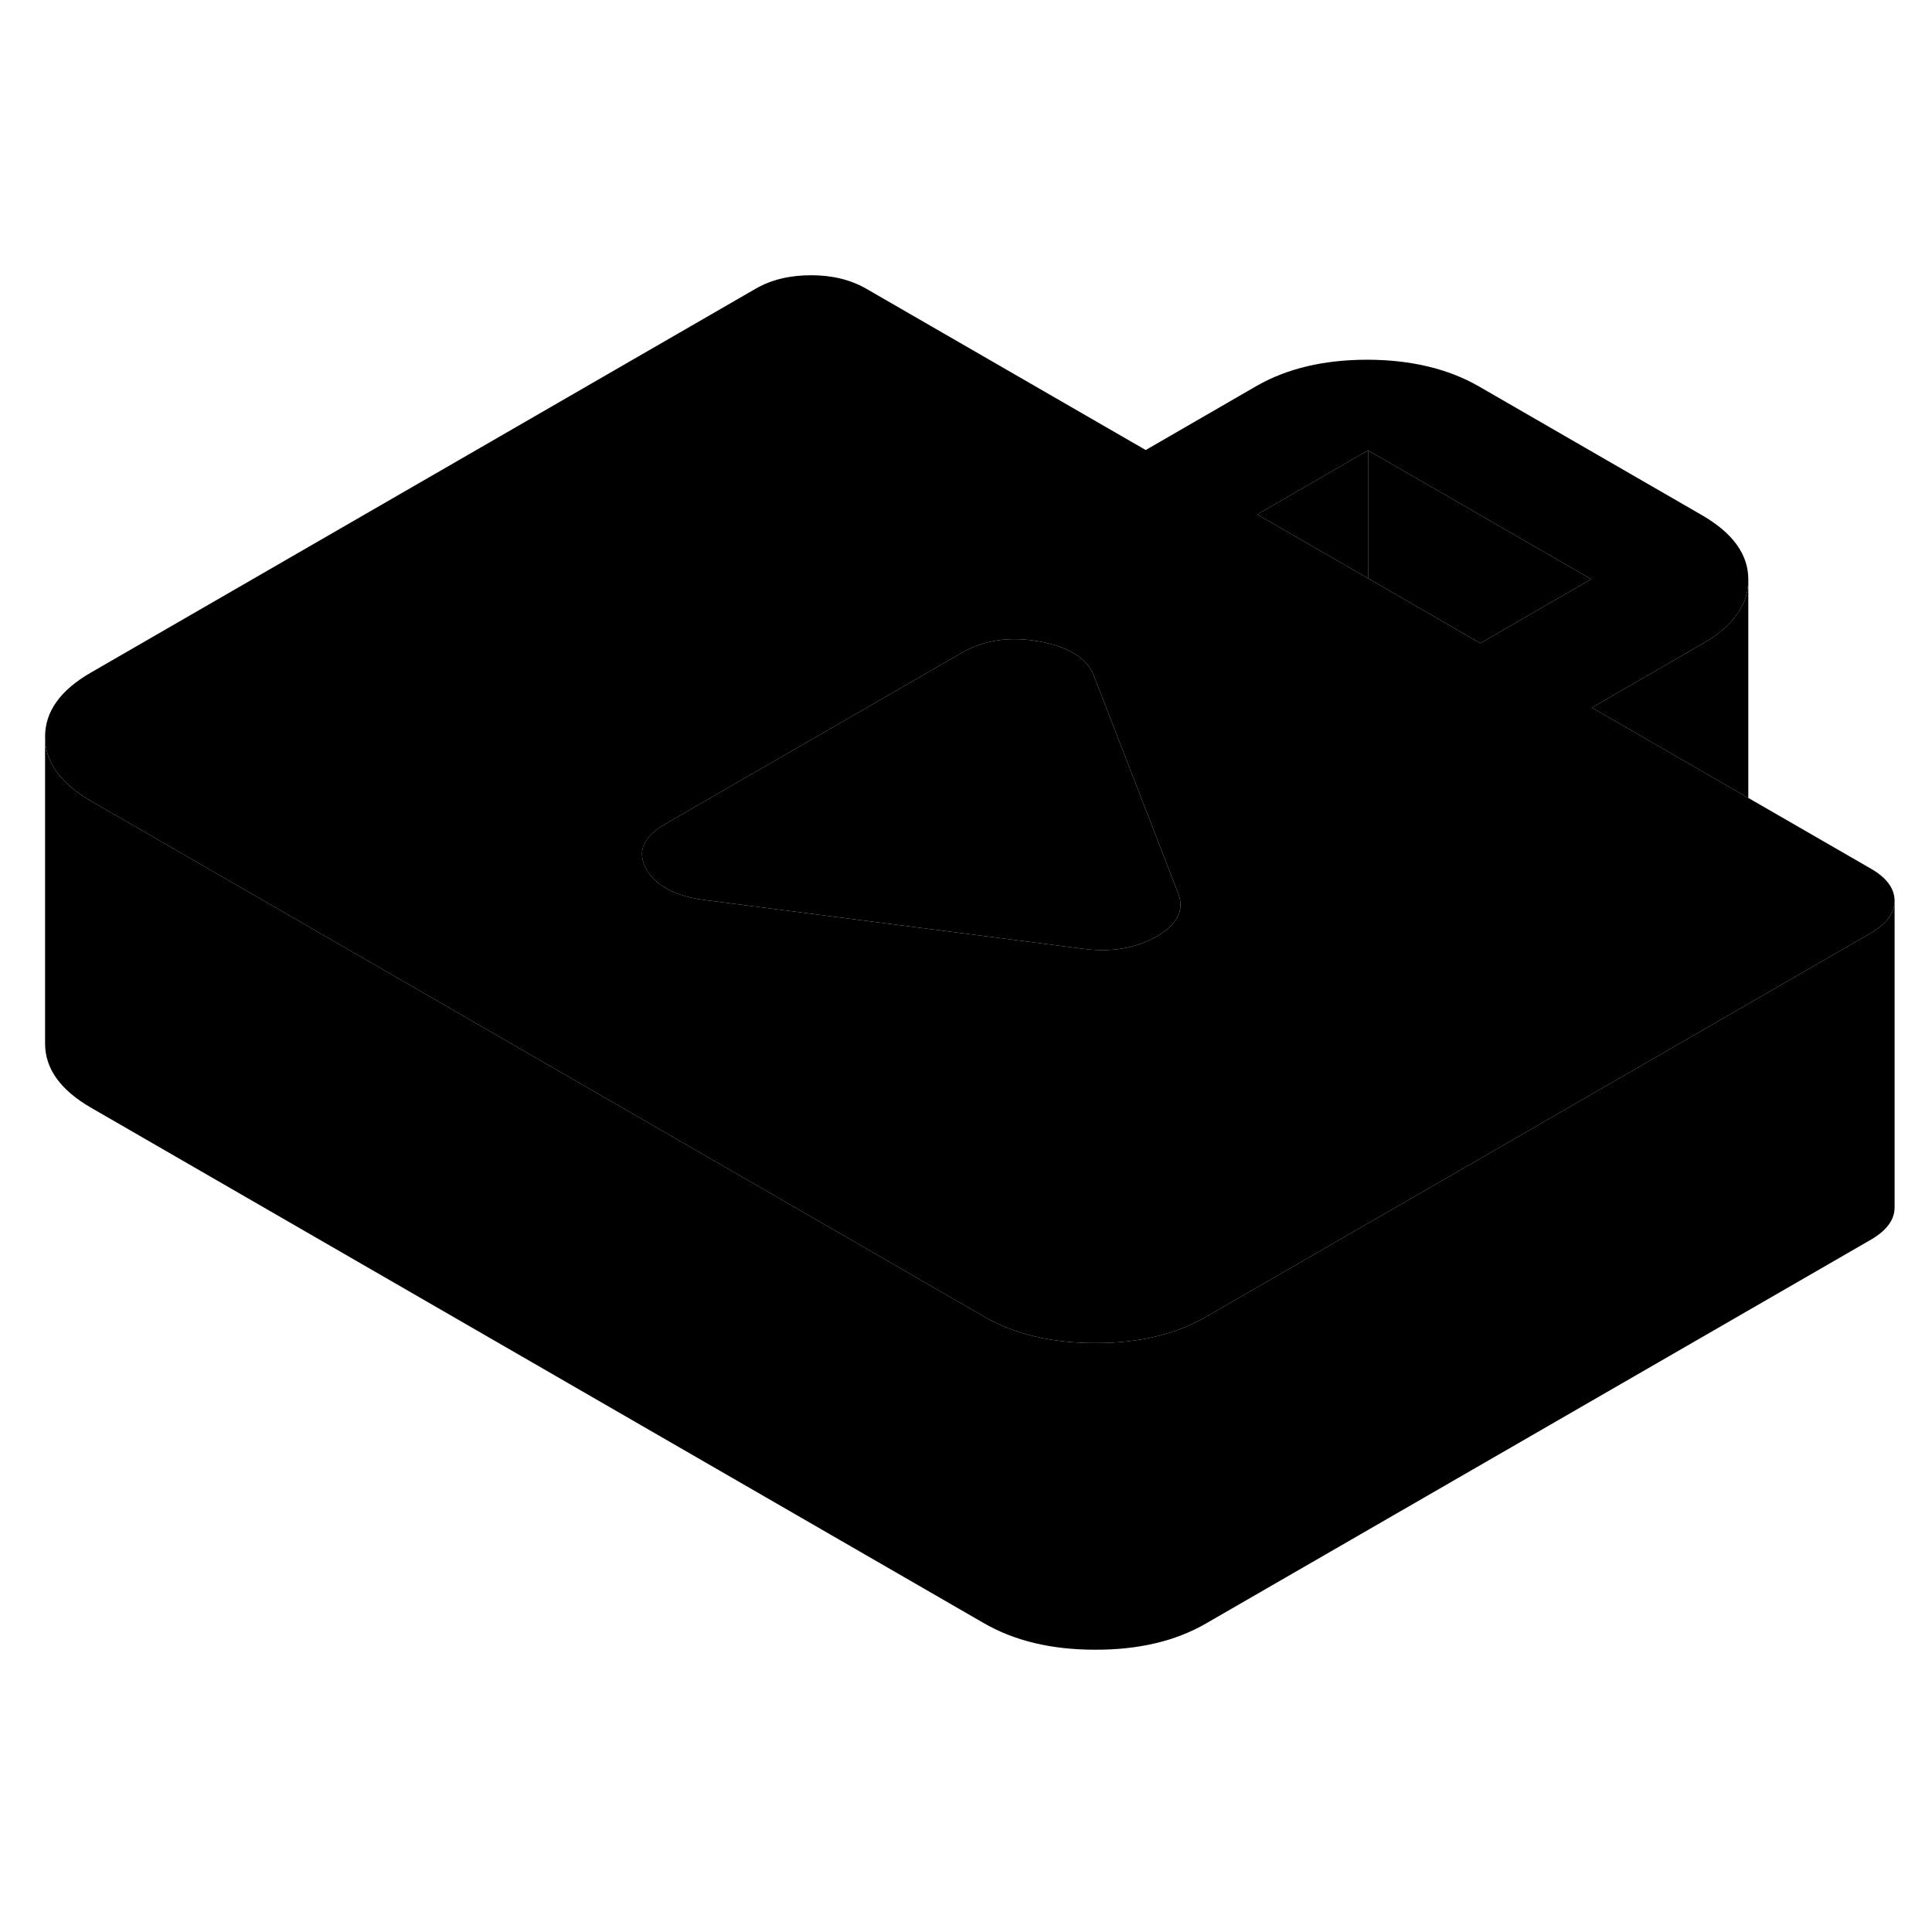 <svg width="48" height="48" viewBox="0 0 126 95" class="pr-icon-iso-duotone-secondary"
     xmlns="http://www.w3.org/2000/svg" stroke-width="1px" stroke-linecap="round" stroke-linejoin="round">
    <path d="M122.011 41.15L114.021 36.54L103.821 30.65L111.051 26.47C113.031 25.34 114.021 23.94 114.021 22.31V22.29C114.021 20.65 113.001 19.26 111.001 18.1L96.451 9.7C94.451 8.55 92.031 7.97 89.191 7.96C86.35 7.96 83.941 8.53 81.951 9.67L74.721 13.85L56.531 3.35C55.501 2.75 54.291 2.45 52.901 2.45C51.511 2.45 50.301 2.74 49.281 3.33L5.901 28.38C3.921 29.53 2.93 30.92 2.941 32.56C2.941 34.2 3.951 35.6 5.951 36.75L16.001 42.55L43.281 58.3L53.431 64.16L64.151 70.35C66.151 71.51 68.571 72.09 71.411 72.09C74.251 72.1 76.661 71.53 78.651 70.38L108.331 53.25L122.031 45.34C123.051 44.74 123.561 44.05 123.561 43.24C123.551 42.44 123.041 41.74 122.011 41.15ZM75.441 45.57C74.111 46.33 72.54 46.61 70.731 46.39L46.051 43.21C44.061 42.96 42.751 42.28 42.141 41.16C41.531 40.04 41.951 39.07 43.401 38.23L62.73 27.07C62.73 27.07 62.821 27.02 62.861 27C64.281 26.22 65.931 26 67.811 26.34C69.741 26.7 70.931 27.45 71.351 28.6L73.001 32.86L76.871 42.85C77.241 43.89 76.76 44.8 75.441 45.57ZM96.541 26.45L89.221 22.22L81.991 18.05L89.221 13.87L103.771 22.27L96.541 26.45Z" class="pr-icon-iso-duotone-primary-stroke" stroke-linejoin="round"/>
    <path d="M103.771 22.27L96.541 26.45L89.221 22.22V13.87L103.771 22.27Z" class="pr-icon-iso-duotone-primary-stroke" stroke-linejoin="round"/>
    <path d="M75.44 45.57C74.11 46.33 72.54 46.61 70.73 46.39L46.05 43.21C44.06 42.96 42.75 42.28 42.14 41.16C41.53 40.04 41.95 39.07 43.4 38.23L62.73 27.07C62.73 27.07 62.82 27.02 62.86 27C64.28 26.22 65.93 26 67.81 26.34C69.74 26.7 70.93 27.45 71.35 28.6L73 32.86L76.87 42.85C77.24 43.89 76.76 44.8 75.44 45.57Z" class="pr-icon-iso-duotone-primary-stroke" stroke-linejoin="round"/>
    <path d="M123.561 43.24V63.24C123.561 64.05 123.051 64.74 122.031 65.34L78.651 90.38C76.661 91.53 74.251 92.1 71.411 92.09C68.571 92.09 66.151 91.51 64.151 90.35L5.95 56.75C3.95 55.6 2.94 54.2 2.94 52.56V32.56C2.94 34.2 3.95 35.6 5.95 36.75L16 42.55L43.281 58.3L53.431 64.16L64.151 70.35C66.151 71.51 68.571 72.09 71.411 72.09C74.251 72.1 76.661 71.53 78.651 70.38L108.331 53.25L122.031 45.34C123.051 44.74 123.561 44.05 123.561 43.24Z" class="pr-icon-iso-duotone-primary-stroke" stroke-linejoin="round"/>
    <path d="M89.22 13.87V22.22L81.99 18.05L89.22 13.87Z" class="pr-icon-iso-duotone-primary-stroke" stroke-linejoin="round"/>
    <path d="M114.02 22.31V36.54L103.82 30.65L111.05 26.47C113.03 25.34 114.02 23.94 114.02 22.31Z" class="pr-icon-iso-duotone-primary-stroke" stroke-linejoin="round"/>
</svg>
